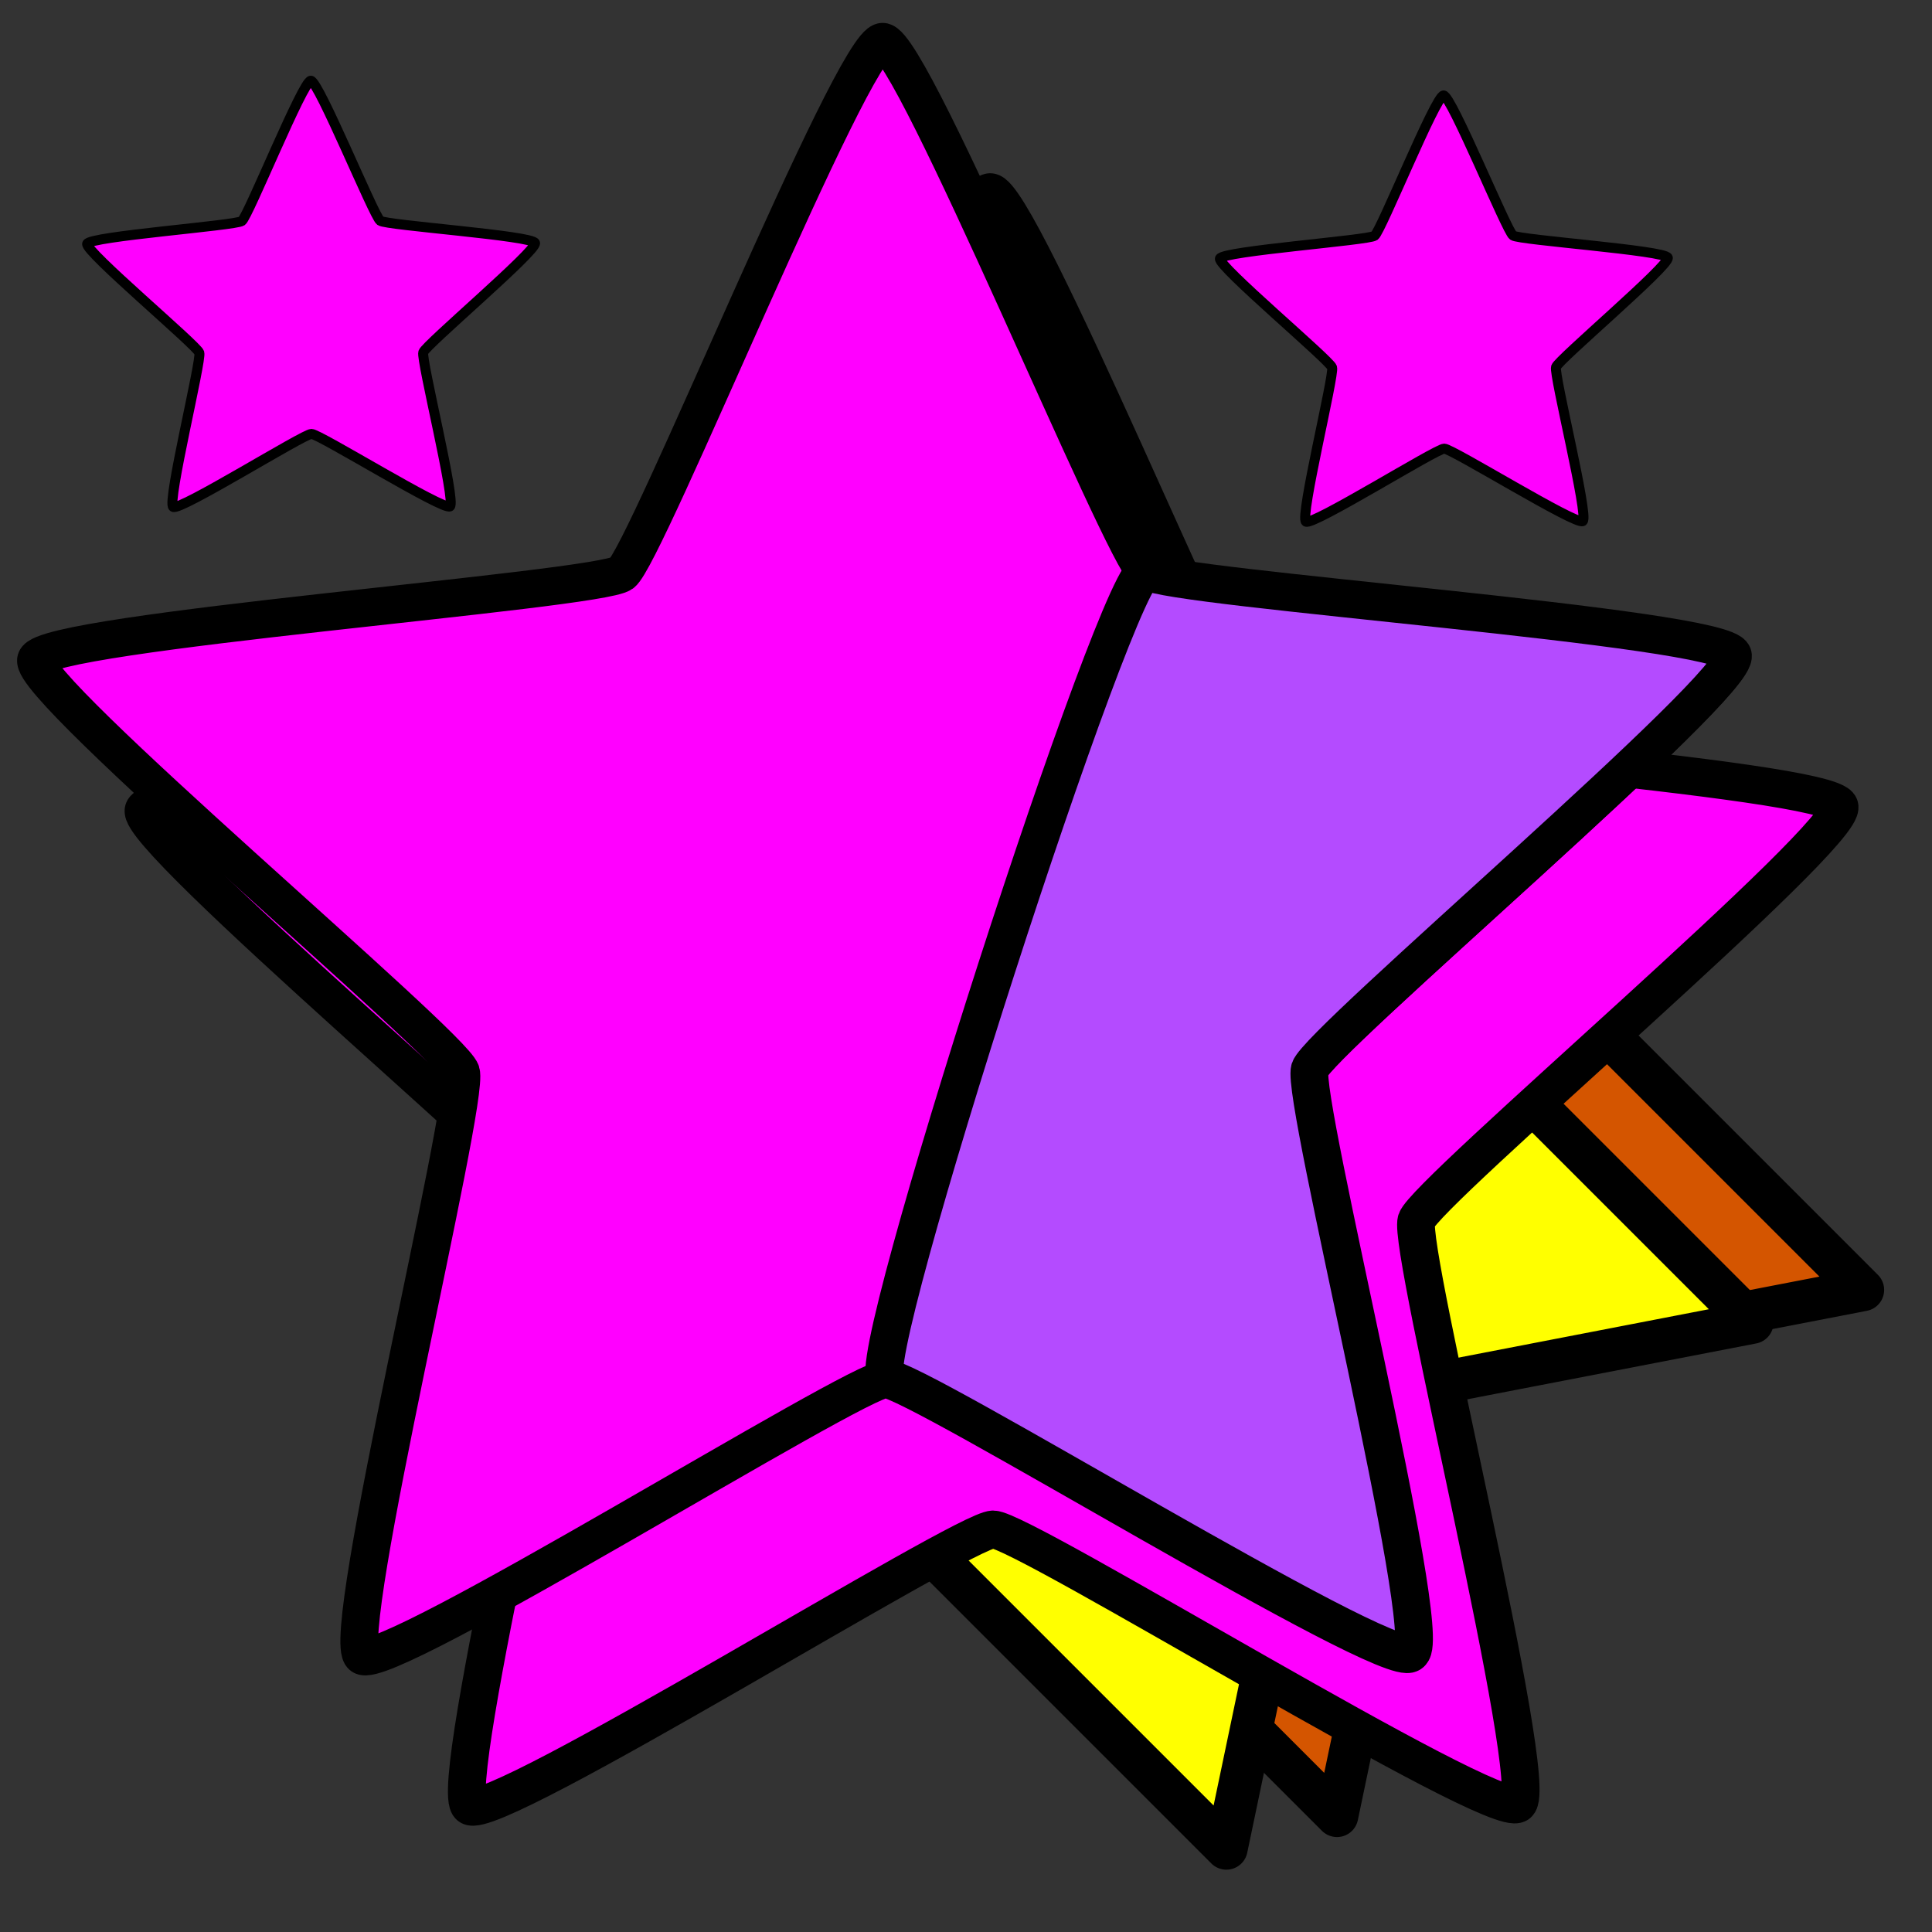 <?xml version="1.0" encoding="UTF-8" standalone="no"?>
<!-- Created with Inkscape (http://www.inkscape.org/) -->

<svg
   width="72mm"
   height="72mm"
   viewBox="0 0 72 72"
   version="1.1"
   id="svg1"
   inkscape:version="1.4 (e7c3feb100, 2024-10-09)"
   sodipodi:docname="boost6.svg"
   xmlns:inkscape="http://www.inkscape.org/namespaces/inkscape"
   xmlns:sodipodi="http://sodipodi.sourceforge.net/DTD/sodipodi-0.dtd"
   xmlns="http://www.w3.org/2000/svg"
   xmlns:svg="http://www.w3.org/2000/svg">
  <rect x="0" y="0" width="72" height="72" fill="#333333" stroke="none"/>
  <sodipodi:namedview
     id="namedview1"
     pagecolor="#505050"
     bordercolor="#ffffff"
     borderopacity="1"
     inkscape:showpageshadow="0"
     inkscape:pageopacity="0"
     inkscape:pagecheckerboard="1"
     inkscape:deskcolor="#505050"
     inkscape:document-units="px"
     inkscape:zoom="1.2185097"
     inkscape:cx="181.77943"
     inkscape:cy="100.94298"
     inkscape:window-width="1366"
     inkscape:window-height="761"
     inkscape:window-x="0"
     inkscape:window-y="0"
     inkscape:window-maximized="1"
     inkscape:current-layer="layer1"
     showguides="true" />
  <defs
     id="defs1">
    <inkscape:path-effect
       effect="bspline"
       id="path-effect4"
       is_visible="true"
       lpeversion="1.3"
       weight="33.333"
       steps="2"
       helper_size="0"
       apply_no_weight="true"
       apply_with_weight="true"
       only_selected="false"
       uniform="false" />
    <inkscape:path-effect
       effect="bspline"
       id="path-effect3"
       is_visible="true"
       lpeversion="1.3"
       weight="33.333"
       steps="2"
       helper_size="0"
       apply_no_weight="true"
       apply_with_weight="true"
       only_selected="false"
       uniform="false" />
  </defs>
  <g
     inkscape:label="Layer 1"
     inkscape:groupmode="layer"
     id="layer1">
    <path
       id="rect11-3"
       style="fill:#d45500;stroke:#000000;stroke-width:1.587;stroke-linecap:round;stroke-linejoin:round"
       d="M 49.398,28.046 69.423,48.071 53.274,51.192 49.826,67.668 29.801,47.643 Z"
       sodipodi:nodetypes="cccccc" />
    <path
       id="rect11"
       style="fill:#ffff00;stroke:#000000;stroke-width:1.587;stroke-linecap:round;stroke-linejoin:round"
       transform="rotate(45)"
       d="m 52.706,-11.324 28.32,0 -9.212,13.627 9.212,14.088 -28.32,0 z"
       sodipodi:nodetypes="cccccc" />
    <path
       sodipodi:type="star"
       style="fill:#ff00ff;fill-opacity:1;stroke:#000000;stroke-width:1.587;stroke-linecap:round;stroke-linejoin:round;stroke-dasharray:none;stroke-opacity:1"
       id="path11-7"
       inkscape:flatsided="false"
       sodipodi:sides="5"
       sodipodi:cx="16.936672"
       sodipodi:cy="7.3826523"
       sodipodi:r1="37.459095"
       sodipodi:r2="18.729548"
       sodipodi:arg1="0.98761684"
       sodipodi:arg2="1.6159354"
       inkscape:rounded="0.05"
       inkscape:randomized="0"
       d="M 37.565,38.65 C 36.526,39.335 17.334,26.149 16.092,26.093 14.849,26.037 -5.454,37.439 -6.426,36.663 -7.398,35.888 -0.789,13.56 -1.119,12.361 -1.45,11.162 -18.568,-4.624 -18.13,-5.789 -17.693,-6.953 5.584,-7.566 6.623,-8.251 7.661,-8.936 17.384,-30.094 18.627,-30.038 c 1.242,0.056 9.019,22.005 9.991,22.781 0.972,0.776 24.1,3.485 24.43,4.684 0.331,1.199 -18.141,15.377 -18.578,16.542 -0.437,1.164 4.133,23.997 3.094,24.682 z"
       inkscape:transform-center-x="0.027262449"
       inkscape:transform-center-y="-3.1345882"
       transform="matrix(0.886,-0.042,0.042,0.886,21.659,34.555)" />
    <path
       sodipodi:type="star"
       style="fill:#ff00ff;fill-opacity:1;stroke:#000000;stroke-width:1.587;stroke-linecap:round;stroke-linejoin:round;stroke-dasharray:none;stroke-opacity:1"
       id="path11-7-9"
       inkscape:flatsided="false"
       sodipodi:sides="5"
       sodipodi:cx="16.936672"
       sodipodi:cy="7.3826523"
       sodipodi:r1="37.459095"
       sodipodi:r2="18.729548"
       sodipodi:arg1="0.98761684"
       sodipodi:arg2="1.6159354"
       inkscape:rounded="0.05"
       inkscape:randomized="0"
       d="M 37.565,38.65 C 36.526,39.335 17.334,26.149 16.092,26.093 14.849,26.037 -5.454,37.439 -6.426,36.663 -7.398,35.888 -0.789,13.56 -1.119,12.361 -1.45,11.162 -18.568,-4.624 -18.13,-5.789 -17.693,-6.953 5.584,-7.566 6.623,-8.251 7.661,-8.936 17.384,-30.094 18.627,-30.038 c 1.242,0.056 9.019,22.005 9.991,22.781 0.972,0.776 24.1,3.485 24.43,4.684 0.331,1.199 -18.141,15.377 -18.578,16.542 -0.437,1.164 4.133,23.997 3.094,24.682 z"
       inkscape:transform-center-x="0.0071861382"
       inkscape:transform-center-y="-0.82622861"
       transform="matrix(0.234,-0.011,0.011,0.234,49.769,10.79)" />
    <path
       sodipodi:type="star"
       style="fill:#ff00ff;fill-opacity:1;stroke:#000000;stroke-width:1.587;stroke-linecap:round;stroke-linejoin:round;stroke-dasharray:none;stroke-opacity:1"
       id="path11-7-9-7"
       inkscape:flatsided="false"
       sodipodi:sides="5"
       sodipodi:cx="16.936672"
       sodipodi:cy="7.3826523"
       sodipodi:r1="37.459095"
       sodipodi:r2="18.729548"
       sodipodi:arg1="0.98761684"
       sodipodi:arg2="1.6159354"
       inkscape:rounded="0.05"
       inkscape:randomized="0"
       d="M 37.565,38.65 C 36.526,39.335 17.334,26.149 16.092,26.093 14.849,26.037 -5.454,37.439 -6.426,36.663 -7.398,35.888 -0.789,13.56 -1.119,12.361 -1.45,11.162 -18.568,-4.624 -18.13,-5.789 -17.693,-6.953 5.584,-7.566 6.623,-8.251 7.661,-8.936 17.384,-30.094 18.627,-30.038 c 1.242,0.056 9.019,22.005 9.991,22.781 0.972,0.776 24.1,3.485 24.43,4.684 0.331,1.199 -18.141,15.377 -18.578,16.542 -0.437,1.164 4.133,23.997 3.094,24.682 z"
       inkscape:transform-center-x="0.0071861382"
       inkscape:transform-center-y="-0.82622861"
       transform="matrix(0.234,-0.011,0.011,0.234,7.554,10.241)" />
    <path
       sodipodi:type="star"
       style="fill:#ff00ff;fill-opacity:1;stroke:#000000;stroke-width:1.587;stroke-linecap:round;stroke-linejoin:round;stroke-dasharray:none;stroke-opacity:1"
       id="path11"
       inkscape:flatsided="false"
       sodipodi:sides="5"
       sodipodi:cx="16.936672"
       sodipodi:cy="7.3826523"
       sodipodi:r1="37.459095"
       sodipodi:r2="18.729548"
       sodipodi:arg1="0.98761684"
       sodipodi:arg2="1.6159354"
       inkscape:rounded="0.05"
       inkscape:randomized="0"
       d="M 37.565,38.65 C 36.526,39.335 17.334,26.149 16.092,26.093 14.849,26.037 -5.454,37.439 -6.426,36.663 -7.398,35.888 -0.789,13.56 -1.119,12.361 -1.45,11.162 -18.568,-4.624 -18.13,-5.789 -17.693,-6.953 5.584,-7.566 6.623,-8.251 7.661,-8.936 17.384,-30.094 18.627,-30.038 c 1.242,0.056 9.019,22.005 9.991,22.781 0.972,0.776 24.1,3.485 24.43,4.684 0.331,1.199 -18.141,15.377 -18.578,16.542 -0.437,1.164 4.133,23.997 3.094,24.682 z"
       inkscape:transform-center-x="0.027262449"
       inkscape:transform-center-y="-3.1345882"
       transform="matrix(0.886,-0.042,0.042,0.886,17.651,28.953)" />
    <path
       id="path11-1"
       style="fill:#b44bff;stroke:#000000;stroke-width:1.587;stroke-linecap:round;stroke-linejoin:round;fill-opacity:1"
       inkscape:transform-center-x="0.027262449"
       inkscape:transform-center-y="-3.1345882"
       transform="matrix(0.886,-0.042,0.042,0.886,17.685,28.92)"
       d="M 37.565,38.65 C 36.526,39.335 17.334,26.149 16.092,26.093 14.849,26.037 27.646,-8.033 28.618,-7.258 c 0.972,0.776 24.1,3.485 24.43,4.684 0.331,1.199 -18.141,15.377 -18.578,16.542 -0.437,1.164 4.133,23.997 3.094,24.682 z"
       sodipodi:nodetypes="ssssss" />
  </g>
</svg>

